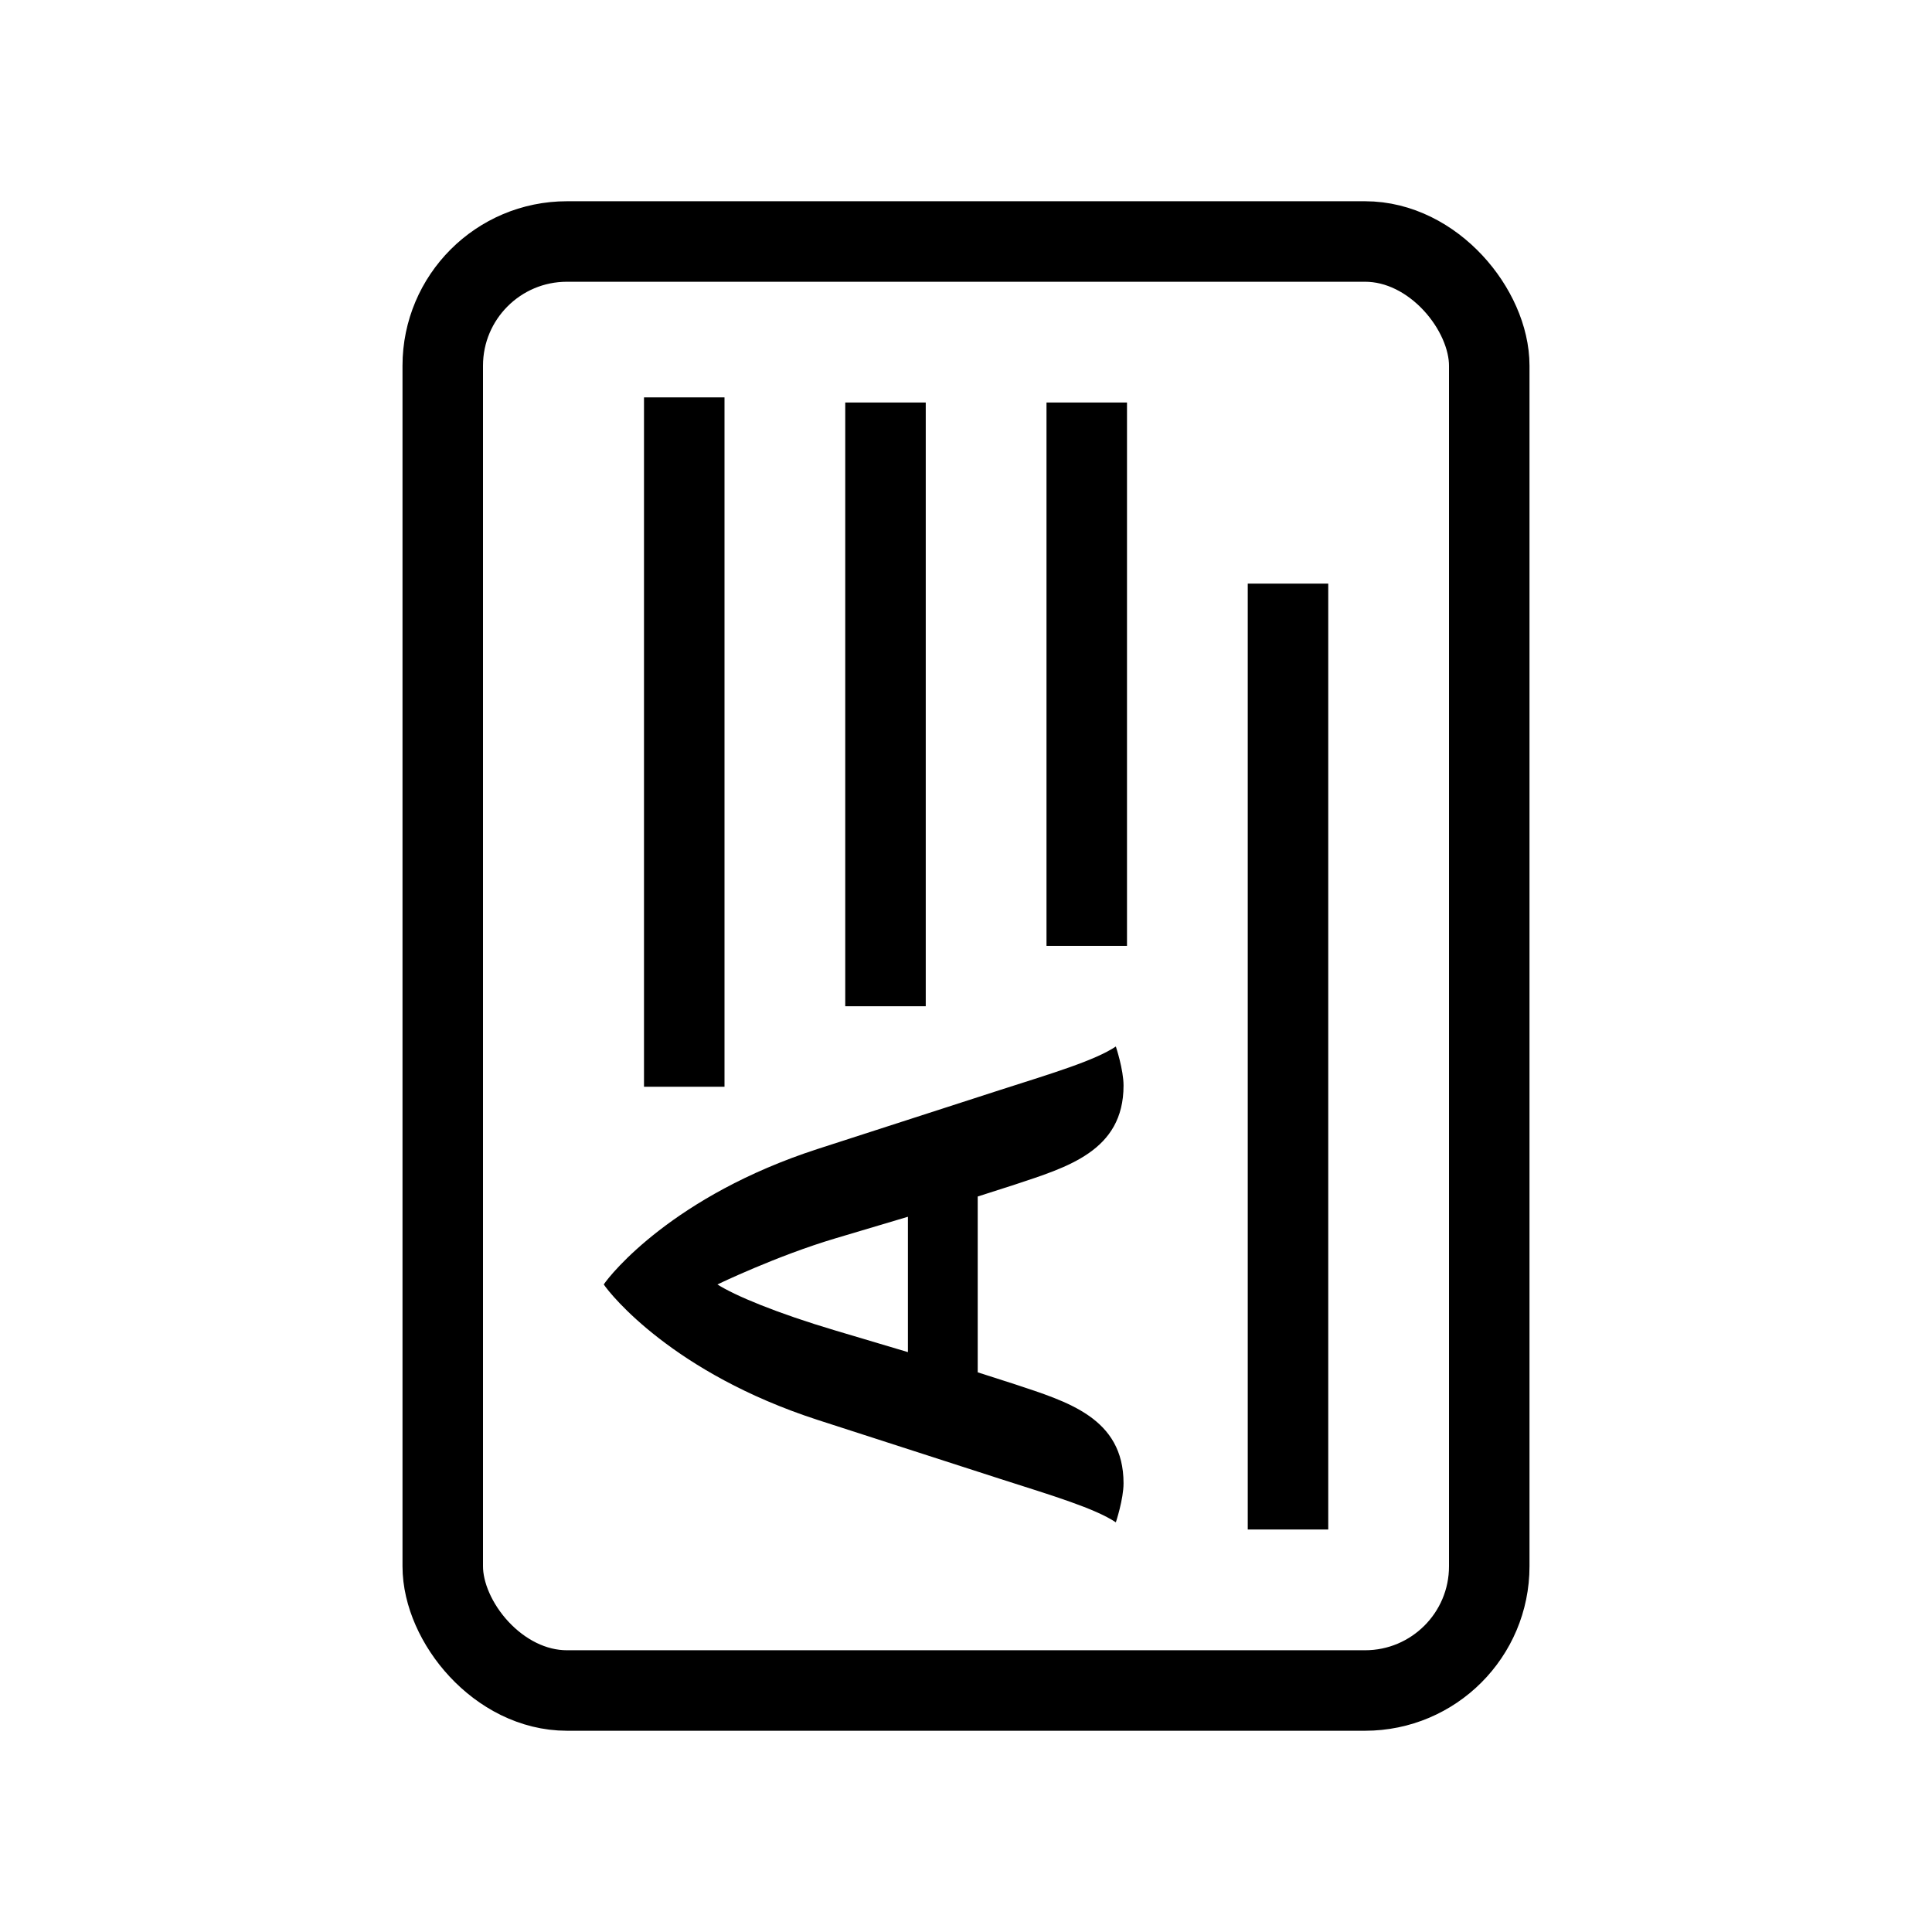 <svg xmlns="http://www.w3.org/2000/svg" xmlns:svg="http://www.w3.org/2000/svg" id="svg4" width="48" height="48" enable-background="new 0 0 24 24" version="1.1" viewBox="0 0 48 48" xml:space="preserve"><rect style="fill:none;stroke:#000;stroke-width:2;stroke-linejoin:round" id="rect1443" width="26" height="36" x="-37" y="-42" ry="3.086" transform="scale(-1)"/><path style="fill:none;stroke:#000;stroke-width:2;stroke-linecap:butt;stroke-linejoin:miter;stroke-opacity:1" id="path837" d="M 17,27 V 9.873"/><path style="fill:none;stroke:#000;stroke-width:2;stroke-linecap:butt;stroke-linejoin:miter;stroke-opacity:1" id="path839" d="M 22,25 V 10"/><path style="fill:none;stroke:#000;stroke-width:2;stroke-linecap:butt;stroke-linejoin:miter;stroke-opacity:1" id="path841" d="M 32,38 V 14.5"/><g id="text923" aria-label="A" transform="rotate(-90,28.911,23.911)" style="font-weight:700;font-size:16px;line-height:125%;font-family:sans-serif;-inkscape-font-specification:'sans-serif Bold';letter-spacing:0;word-spacing:0;fill:none;stroke:#000;stroke-width:1px;stroke-linecap:butt;stroke-linejoin:miter;stroke-opacity:1"><path style="font-style:normal;font-variant:normal;font-weight:700;font-stretch:normal;font-size:17.333px;font-family:Diavlo;-inkscape-font-specification:'Diavlo Bold';fill:#000;fill-opacity:1;stroke:none;stroke-opacity:1" id="path925" d="M 20.911,10 C 20.651,10.173 18.709,11.733 17.548,15.304 l -1.473,4.559 c -0.416,1.3 -0.728,2.34 -1.075,2.86 0,0 0.572,0.191 0.971,0.191 1.629,0 2.028,-1.404 2.461,-2.704 l 0.295,-0.919 h 4.368 l 0.295,0.919 c 0.433,1.3 0.832,2.704 2.461,2.704 0.399,0 0.971,-0.191 0.971,-0.191 -0.347,-0.52 -0.659,-1.56 -1.075,-2.86 L 24.273,15.304 c -1.161,-3.571 -3.103,-5.131 -3.363,-5.304 z m 0,2.825 c 0,0 0.711,1.473 1.144,2.929 l 0.537,1.803 h -3.363 l 0.537,-1.803 c 0.433,-1.456 0.867,-2.496 1.144,-2.929 z"/></g><path style="fill:none;stroke:#000;stroke-width:2;stroke-linecap:butt;stroke-linejoin:miter;stroke-opacity:1" id="path841-7" d="M 27,23.5 V 10"/></svg>